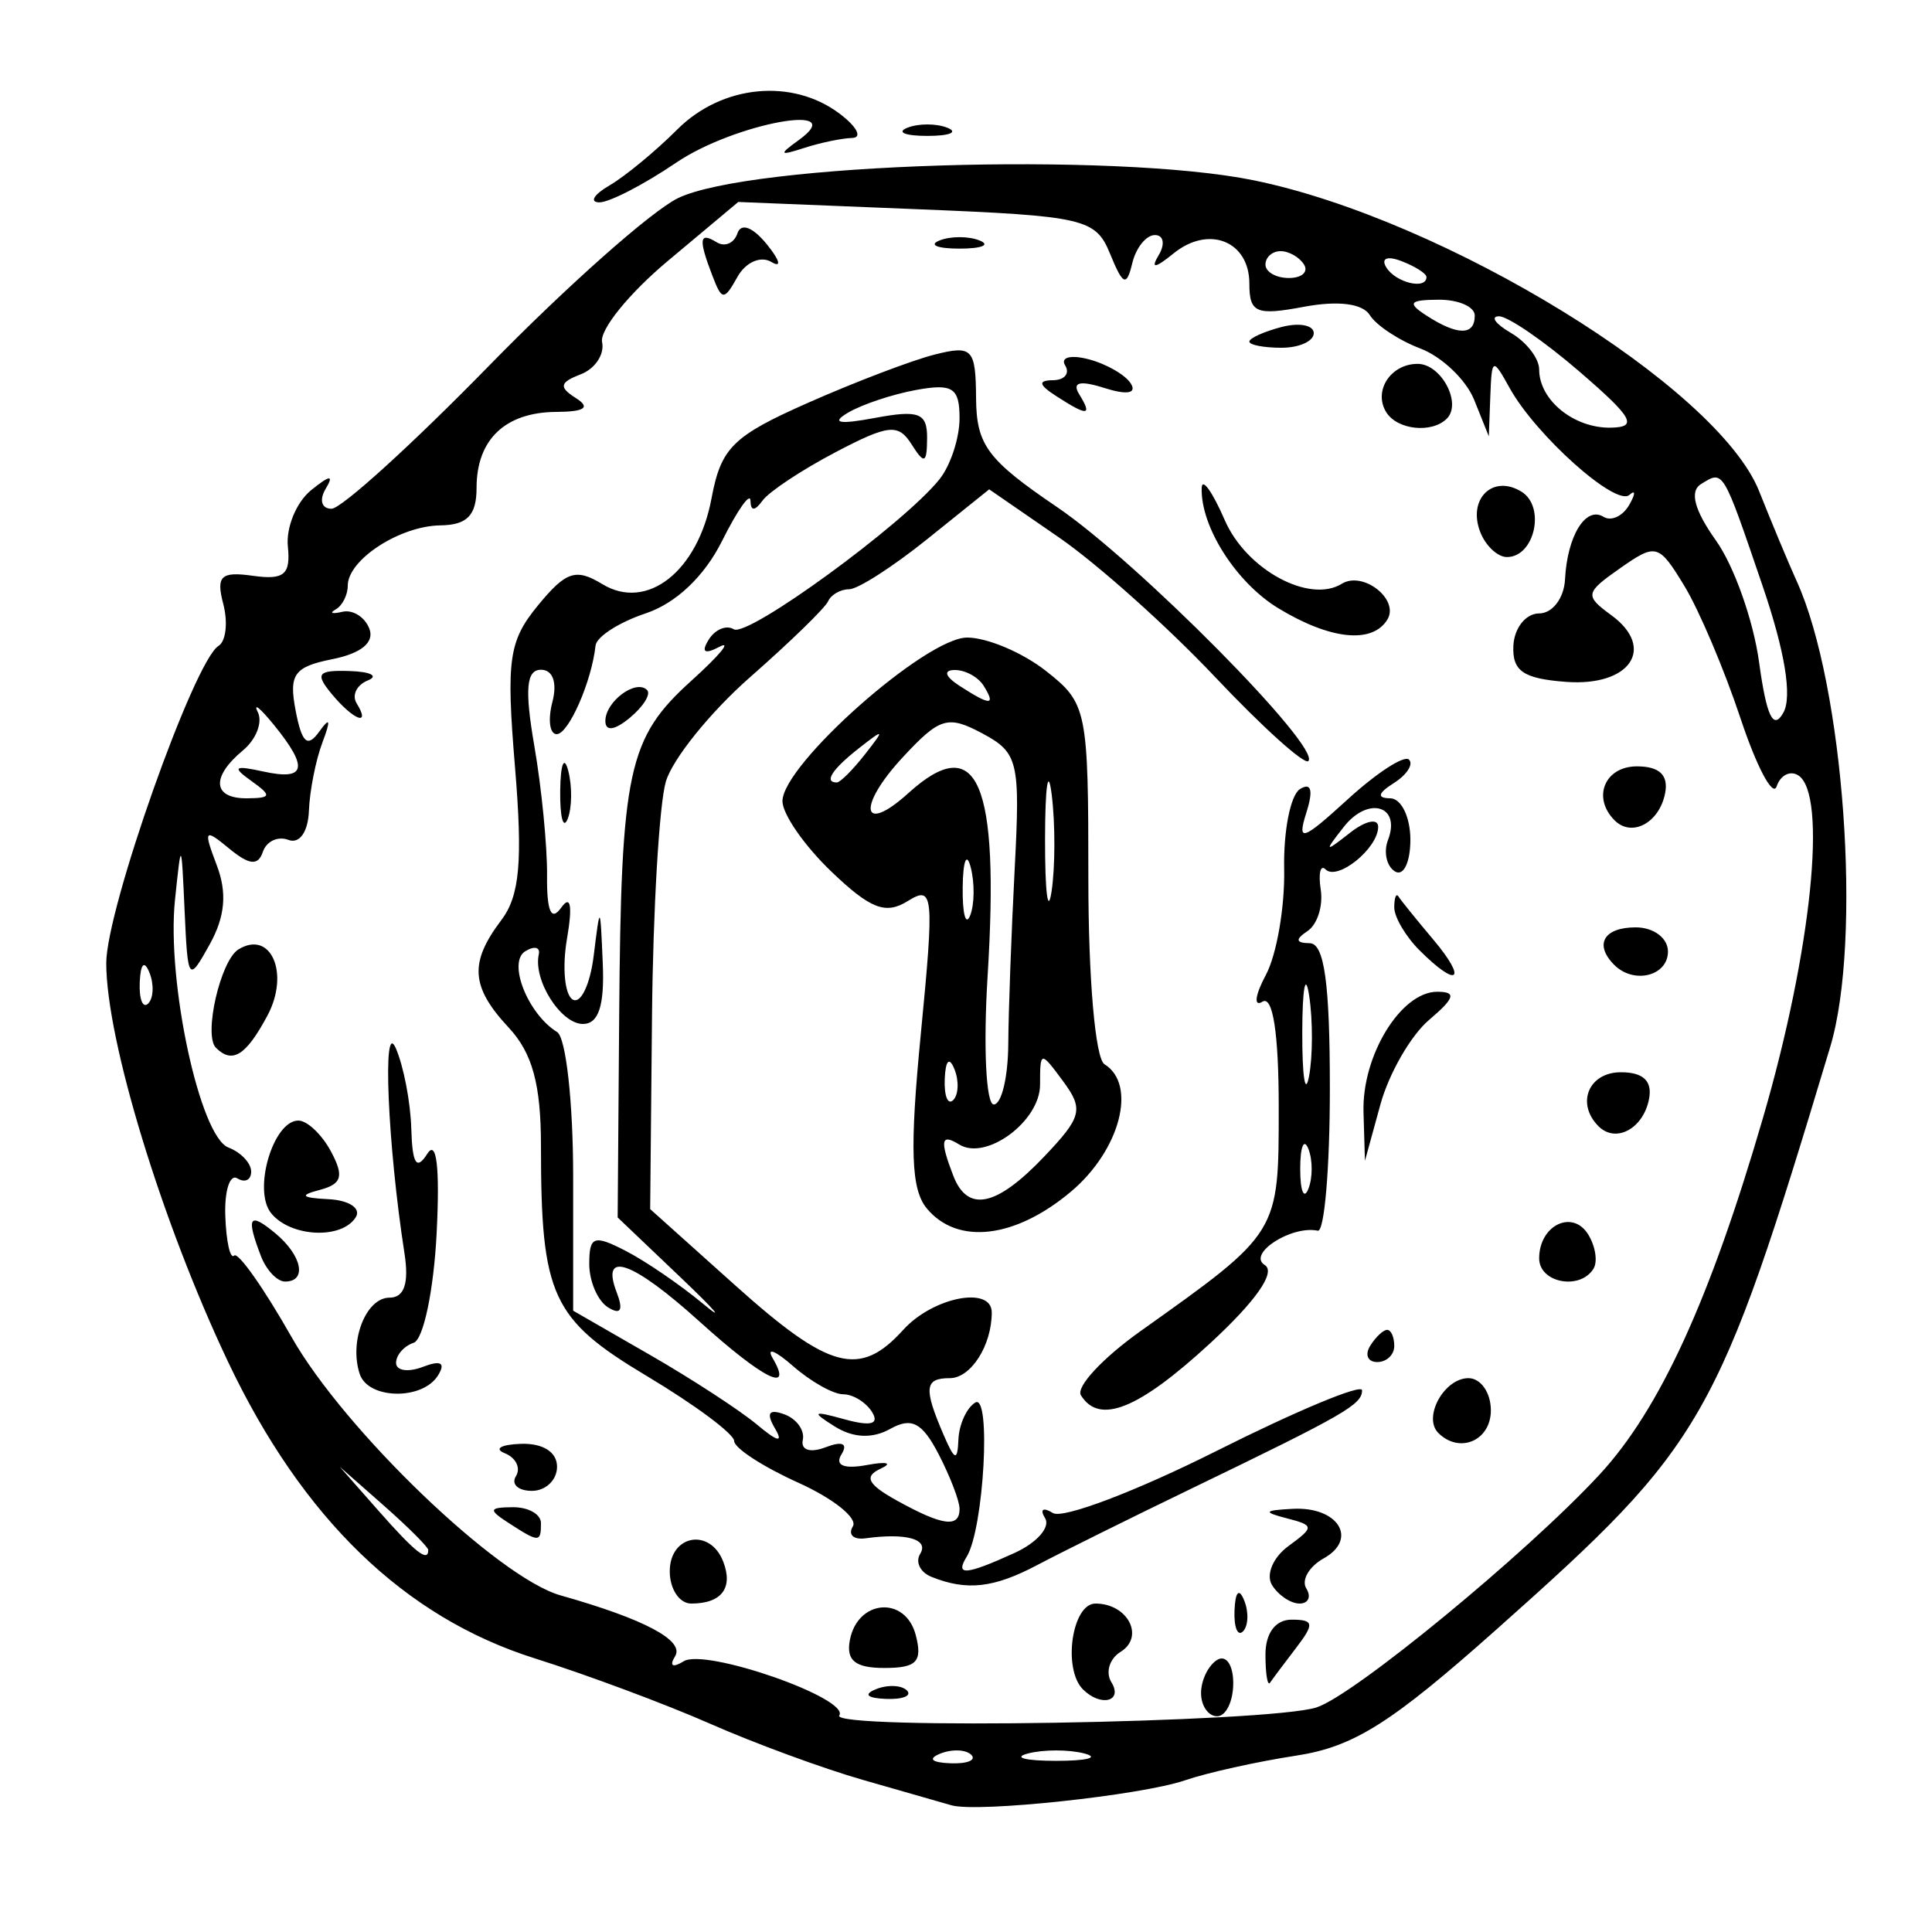 <?xml version="1.0" encoding="UTF-8" standalone="no"?>
<!-- Created with Inkscape (http://www.inkscape.org/) -->

<svg
   xmlns:dc="http://purl.org/dc/elements/1.1/"
   xmlns:cc="http://creativecommons.org/ns#"
   xmlns:rdf="http://www.w3.org/1999/02/22-rdf-syntax-ns#"
   xmlns:svg="http://www.w3.org/2000/svg"
   xmlns="http://www.w3.org/2000/svg"
   xmlns:sodipodi="http://sodipodi.sourceforge.net/DTD/sodipodi-0.dtd"
   xmlns:inkscape="http://www.inkscape.org/namespaces/inkscape"
   id="svg4875"
   version="1.1"
   inkscape:version="0.91 r13725"
   width="150"
   height="150"
   viewBox="0 0 150 150"
   sodipodi:docname="1coin.svg">
  <defs
     id="defs4879" />
  <sodipodi:namedview
     pagecolor="#ffffff"
     bordercolor="#666666"
     borderopacity="1"
     objecttolerance="10"
     gridtolerance="10"
     guidetolerance="10"
     inkscape:pageopacity="0"
     inkscape:pageshadow="2"
     inkscape:window-width="1263"
     inkscape:window-height="972"
     id="namedview4877"
     showgrid="false"
     inkscape:zoom="4.4500587"
     inkscape:cx="66.075705"
     inkscape:cy="78.82773"
     inkscape:window-x="65"
     inkscape:window-y="24"
     inkscape:window-maximized="0"
     inkscape:current-layer="svg4875" />
  <path
     style="fill:#000000"
     d="m 73.875,140.164 c -0.688,-0.198 -3.781,-1.085 -6.875,-1.971 -3.094,-0.886 -8.438,-2.85 -11.875,-4.366 -3.438,-1.515 -9.553,-3.795 -13.59,-5.067 C 31.405,125.568 23.476,117.901 17.693,105.705 12.564,94.887 8.25,80.758 8.25,74.776 c 0,-4.196 6.814,-23.455 8.715,-24.629 0.578,-0.357 0.744,-1.822 0.369,-3.256 -0.569,-2.175 -0.187,-2.537 2.305,-2.186 2.417,0.34 2.934,-0.093 2.711,-2.269 -0.152,-1.479 0.659,-3.448 1.802,-4.375 1.458,-1.183 1.798,-1.219 1.14,-0.123 -0.526,0.875 -0.329,1.562 0.447,1.562 0.762,0 6.28,-5.011 12.261,-11.136 C 43.981,22.24 50.562,16.402 52.625,15.391 c 5.537,-2.712 33.909,-3.598 44.701,-1.395 14.88,3.037 36.036,16.048 39.253,24.141 0.981,2.468 2.295,5.613 2.919,6.988 3.674,8.092 5.094,27.863 2.598,36.161 -8.771,29.161 -9.711,30.805 -25.846,45.167 -8.261,7.354 -11.139,9.169 -15.625,9.856 -3.024,0.463 -6.905,1.325 -8.624,1.915 -3.392,1.164 -16.099,2.523 -18.125,1.939 z m 1.536,-3.919 c -0.415,-0.415 -1.493,-0.46 -2.396,-0.099 -0.997,0.399 -0.701,0.695 0.755,0.755 1.318,0.054 2.056,-0.241 1.641,-0.657 z m 8.776,-0.106 c -1.203,-0.314 -3.172,-0.314 -4.375,0 -1.203,0.314 -0.219,0.572 2.188,0.572 2.406,0 3.391,-0.257 2.188,-0.572 z m 18.021,-3.574 c 2.872,-0.906 16.313,-11.96 21.966,-18.064 4.68,-5.054 8.588,-13.58 12.71,-27.731 3.769,-12.939 5.02,-25.157 2.722,-26.578 -0.629,-0.389 -1.38,7.2e-5 -1.669,0.864 -0.289,0.864 -1.552,-1.517 -2.806,-5.29 -1.254,-3.773 -3.215,-8.397 -4.357,-10.275 -1.99,-3.273 -2.197,-3.33 -4.981,-1.38 -2.73,1.912 -2.771,2.132 -0.692,3.652 3.489,2.551 1.463,5.547 -3.501,5.178 -3.338,-0.249 -4.2,-0.84 -4.101,-2.815 0.069,-1.375 0.969,-2.5 2,-2.5 1.033,0 1.935,-1.186 2.009,-2.643 0.171,-3.38 1.607,-5.713 2.991,-4.857 0.592,0.366 1.488,-0.047 1.989,-0.917 0.501,-0.871 0.508,-1.222 0.014,-0.782 -1.04,0.928 -7.259,-4.628 -9.293,-8.301 -1.314,-2.374 -1.39,-2.343 -1.501,0.625 l -0.117,3.125 -1.137,-2.831 c -0.625,-1.557 -2.504,-3.35 -4.174,-3.985 -1.67,-0.635 -3.437,-1.802 -3.927,-2.594 -0.557,-0.902 -2.471,-1.143 -5.121,-0.645 C 97.526,24.515 97,24.29 97,22.017 c 0,-3.301 -3.152,-4.558 -5.881,-2.345 -1.446,1.173 -1.807,1.217 -1.16,0.14 0.516,-0.859 0.384,-1.562 -0.293,-1.562 -0.678,0 -1.469,0.984 -1.758,2.188 -0.443,1.841 -0.715,1.726 -1.719,-0.725 -1.126,-2.75 -1.963,-2.943 -15.031,-3.472 l -13.839,-0.56 -5.472,4.581 c -3.01,2.519 -5.305,5.355 -5.101,6.301 0.204,0.946 -0.546,2.073 -1.667,2.503 -1.632,0.626 -1.706,0.993 -0.371,1.839 1.162,0.737 0.702,1.063 -1.52,1.076 C 39.225,32.005 37,34.125 37,37.875 37,40.011 36.277,40.76 34.188,40.79 31.032,40.834 27,43.46 27,45.471 c 0,0.726 -0.422,1.556 -0.938,1.845 -0.516,0.288 -0.281,0.371 0.522,0.183 0.802,-0.188 1.745,0.405 2.095,1.317 0.405,1.056 -0.633,1.912 -2.86,2.358 -2.994,0.599 -3.406,1.175 -2.865,4.003 0.48,2.51 0.92,2.901 1.832,1.626 0.838,-1.171 0.914,-0.923 0.253,0.823 -0.521,1.375 -0.996,3.772 -1.055,5.326 -0.062,1.636 -0.732,2.587 -1.59,2.258 -0.815,-0.313 -1.708,0.103 -1.984,0.924 -0.372,1.104 -1.054,1.037 -2.621,-0.256 -1.924,-1.589 -2.012,-1.469 -0.958,1.303 0.811,2.133 0.648,3.976 -0.541,6.124 -1.651,2.981 -1.709,2.905 -1.956,-2.553 -0.252,-5.573 -0.259,-5.581 -0.748,-0.888 -0.66,6.337 1.935,18.379 4.144,19.227 0.973,0.374 1.77,1.215 1.77,1.869 0,0.655 -0.481,0.893 -1.069,0.53 -0.588,-0.363 -1.01,0.961 -0.938,2.942 0.072,1.981 0.382,3.354 0.688,3.051 0.306,-0.303 2.311,2.543 4.455,6.326 4.093,7.221 16.032,18.685 20.888,20.057 6.514,1.84 9.645,3.504 8.89,4.725 -0.471,0.762 -0.194,0.922 0.671,0.388 1.672,-1.033 12.9,2.88 12.078,4.21 -0.704,1.139 33.272,0.569 37.044,-0.622 z m -8.959,-1.116 c 0,-0.991 0.562,-2.149 1.25,-2.574 0.688,-0.425 1.25,0.386 1.25,1.801 0,1.416 -0.562,2.574 -1.25,2.574 -0.688,0 -1.25,-0.811 -1.25,-1.801 z m -25.234,-0.303 c 0.902,-0.361 1.98,-0.317 2.396,0.099 0.415,0.415 -0.323,0.711 -1.641,0.657 -1.456,-0.06 -1.752,-0.356 -0.755,-0.755 z m 16.068,0.021 C 82.491,129.574 83.228,124.5 85.051,124.5 c 2.51,0 3.848,2.576 1.949,3.75 -0.864,0.534 -1.184,1.596 -0.711,2.36 0.923,1.494 -0.826,1.935 -2.205,0.556 z M 98.25,128.458 c 0,-1.665 0.781,-2.708 2.028,-2.708 1.736,0 1.787,0.315 0.354,2.188 -0.921,1.203 -1.834,2.422 -2.028,2.708 -0.195,0.286 -0.354,-0.698 -0.354,-2.188 z m -32.265,-1.131 c 0.609,-3.161 4.313,-3.441 5.111,-0.387 0.542,2.072 0.079,2.561 -2.43,2.561 -2.271,0 -2.988,-0.581 -2.681,-2.173 z m 29.863,-2.306 c 0.06,-1.456 0.356,-1.752 0.755,-0.755 0.361,0.902 0.317,1.98 -0.099,2.396 -0.415,0.415 -0.711,-0.323 -0.657,-1.641 z M 52,122 c 0,-2.842 3.135,-3.406 4.155,-0.747 C 56.94,123.297 56.018,124.5 53.667,124.5 52.75,124.5 52,123.375 52,122 Z m 46.758,1.06 c -0.489,-0.792 0.08,-2.149 1.266,-3.016 2.029,-1.484 2.022,-1.611 -0.122,-2.165 -1.869,-0.483 -1.786,-0.615 0.461,-0.734 3.525,-0.187 5.107,2.338 2.41,3.846 -1.142,0.639 -1.751,1.69 -1.352,2.335 0.399,0.645 0.163,1.173 -0.525,1.173 -0.688,0 -1.65,-0.648 -2.14,-1.44 z m -26.453,-0.641 c -0.864,-0.348 -1.252,-1.148 -0.864,-1.776 0.706,-1.142 -1.067,-1.645 -4.254,-1.208 -0.928,0.127 -1.366,-0.29 -0.972,-0.927 0.394,-0.638 -1.518,-2.167 -4.25,-3.398 C 59.235,113.878 57,112.425 57,111.88 57,111.336 53.956,109.07 50.236,106.845 42.825,102.412 42,100.62 42,88.954 42,84.199 41.334,81.756 39.5,79.788 36.55,76.622 36.42,74.746 38.923,71.437 40.352,69.548 40.591,66.875 39.985,59.562 39.292,51.209 39.497,49.766 41.77,47 c 2.174,-2.646 2.94,-2.899 4.994,-1.649 3.469,2.111 7.414,-0.985 8.477,-6.654 0.739,-3.939 1.647,-4.838 7.508,-7.43 3.667,-1.622 8.092,-3.306 9.834,-3.743 2.915,-0.732 3.17,-0.46 3.199,3.403 0.028,3.624 0.886,4.777 6.275,8.433 6.267,4.252 20.557,18.693 19.521,19.728 -0.304,0.304 -3.568,-2.639 -7.253,-6.541 C 90.64,48.646 85.189,43.775 82.213,41.723 l -5.412,-3.731 -4.827,3.879 C 69.319,44.005 66.598,45.75 65.927,45.75 c -0.671,0 -1.407,0.422 -1.636,0.938 C 64.062,47.203 61.344,49.848 58.25,52.564 55.156,55.28 52.207,58.937 51.695,60.689 51.184,62.441 50.701,70.625 50.622,78.875 l -0.143,15 6.624,5.938 c 7.302,6.546 9.649,7.165 13.023,3.438 C 72.426,100.708 77,99.808 77,101.898 77,104.462 75.379,107 73.741,107 c -1.956,0 -2.042,0.767 -0.491,4.375 0.876,2.038 1.091,2.109 1.162,0.386 0.048,-1.163 0.635,-2.452 1.303,-2.865 1.257,-0.777 0.673,9.809 -0.66,11.965 -0.929,1.503 -0.076,1.436 3.721,-0.294 1.73,-0.788 2.794,-2 2.366,-2.693 -0.431,-0.698 -0.159,-0.877 0.61,-0.402 0.764,0.472 6.476,-1.697 12.693,-4.819 6.218,-3.123 11.305,-5.243 11.305,-4.711 0,1.107 -1.311,1.862 -13.219,7.617 -4.761,2.301 -10.149,4.972 -11.974,5.938 -3.404,1.8 -5.498,2.035 -8.252,0.924 z M 74.5,117.143 c 0,-0.609 -0.734,-2.521 -1.63,-4.249 -1.272,-2.451 -2.096,-2.881 -3.75,-1.956 -1.384,0.775 -2.879,0.71 -4.307,-0.185 -1.851,-1.161 -1.73,-1.246 0.782,-0.553 2.014,0.555 2.694,0.374 2.114,-0.565 -0.47,-0.761 -1.481,-1.384 -2.246,-1.384 -0.765,0 -2.516,-0.984 -3.891,-2.188 -1.375,-1.203 -2.09,-1.484 -1.587,-0.625 1.649,2.819 -0.72,1.64 -5.649,-2.812 -5.228,-4.723 -7.732,-5.613 -6.459,-2.295 0.537,1.399 0.319,1.784 -0.664,1.176 C 46.408,101.009 45.75,99.491 45.75,98.132 c 0,-2.157 0.357,-2.287 2.812,-1.024 1.547,0.796 4.252,2.644 6.011,4.106 1.759,1.463 0.99,0.556 -1.71,-2.016 l -4.908,-4.675 0.118,-15.614 c 0.144,-19.15 0.674,-21.606 5.628,-26.078 2.158,-1.949 3.134,-3.127 2.168,-2.619 -1.167,0.614 -1.452,0.433 -0.851,-0.54 0.497,-0.805 1.376,-1.172 1.953,-0.816 1.075,0.664 13.162,-8.147 15.966,-11.639 0.859,-1.07 1.562,-3.207 1.562,-4.749 0,-2.359 -0.532,-2.707 -3.354,-2.195 -1.845,0.334 -4.235,1.131 -5.312,1.771 -1.347,0.799 -0.69,0.925 2.104,0.403 3.413,-0.638 4.059,-0.385 4.043,1.584 -0.016,1.961 -0.212,2.038 -1.203,0.472 -1.032,-1.633 -1.788,-1.555 -5.918,0.613 -2.604,1.367 -5.148,3.053 -5.653,3.747 -0.605,0.831 -0.926,0.835 -0.939,0.012 -0.012,-0.688 -1.005,0.719 -2.207,3.125 -1.374,2.751 -3.578,4.839 -5.936,5.625 -2.062,0.688 -3.811,1.812 -3.886,2.5 -0.304,2.799 -2.094,6.875 -3.018,6.875 -0.543,0 -0.693,-1.125 -0.333,-2.5 0.392,-1.499 0.038,-2.5 -0.884,-2.5 -1.145,0 -1.276,1.517 -0.514,5.938 0.563,3.266 1.006,7.781 0.984,10.035 -0.027,2.792 0.323,3.588 1.098,2.5 0.733,-1.03 0.893,-0.17 0.449,2.417 -0.379,2.208 -0.182,4.328 0.439,4.711 0.62,0.383 1.356,-1.142 1.634,-3.389 0.502,-4.052 0.508,-4.047 0.706,0.601 0.14,3.269 -0.327,4.688 -1.541,4.688 -1.717,0 -3.873,-3.4 -3.426,-5.405 0.126,-0.567 -0.349,-0.673 -1.055,-0.237 -1.383,0.855 0.201,4.863 2.479,6.271 C 43.941,80.552 44.5,85.592 44.5,91.33 l 0,10.432 5.938,3.417 c 3.266,1.879 7.019,4.324 8.34,5.431 1.605,1.345 2.066,1.441 1.389,0.289 -0.7,-1.191 -0.477,-1.529 0.723,-1.094 0.955,0.347 1.603,1.243 1.439,1.992 -0.172,0.786 0.575,1.026 1.768,0.569 1.303,-0.5 1.758,-0.296 1.233,0.553 -0.529,0.856 0.193,1.156 1.982,0.824 1.548,-0.287 2.026,-0.16 1.062,0.284 -1.318,0.606 -1.008,1.218 1.25,2.47 3.563,1.975 4.877,2.148 4.877,0.645 z M 43.494,61.375 c 0.025,-2.062 0.306,-2.755 0.623,-1.539 0.317,1.216 0.296,2.904 -0.046,3.75 C 43.728,64.433 43.468,63.438 43.494,61.375 Z M 47,55.977 c 0,-1.511 2.372,-3.272 3.238,-2.405 0.315,0.315 -0.285,1.284 -1.333,2.153 C 47.717,56.711 47,56.806 47,55.977 Z M 39.5,118.25 c -1.602,-1.036 -1.557,-1.214 0.312,-1.231 C 41.016,117.009 42,117.562 42,118.25 c 0,1.525 -0.141,1.525 -2.5,0 z m 0.559,-3.643 c 0.389,-0.629 -7.1e-5,-1.428 -0.864,-1.776 -0.864,-0.348 -0.305,-0.677 1.242,-0.732 1.711,-0.06 2.812,0.636 2.812,1.776 0,1.031 -0.877,1.875 -1.949,1.875 -1.072,0 -1.631,-0.514 -1.242,-1.143 z m 71.61,-3.354 C 110.453,110.036 112.123,107 114.009,107 c 0.958,0 1.741,1.125 1.741,2.5 0,2.353 -2.434,3.399 -4.081,1.753 z m -27.746,-2.925 c -0.398,-0.645 1.678,-2.881 4.614,-4.97 10.818,-7.696 10.743,-7.574 10.743,-17.412 0,-5.721 -0.457,-8.675 -1.264,-8.176 -0.695,0.43 -0.576,-0.504 0.265,-2.076 0.841,-1.571 1.481,-5.275 1.421,-8.231 -0.059,-2.956 0.494,-5.746 1.23,-6.2 0.877,-0.542 1.046,0.091 0.491,1.839 -0.736,2.319 -0.316,2.181 3.233,-1.06 2.243,-2.049 4.376,-3.429 4.738,-3.066 0.363,0.363 -0.168,1.183 -1.179,1.822 -1.245,0.788 -1.334,1.169 -0.276,1.182 0.859,0.011 1.562,1.459 1.562,3.218 0,1.759 -0.538,2.866 -1.195,2.46 -0.657,-0.406 -0.9,-1.508 -0.54,-2.447 1.026,-2.673 -1.54,-3.428 -3.436,-1.01 -1.542,1.967 -1.496,2.011 0.483,0.458 1.203,-0.944 2.188,-1.153 2.188,-0.466 0,1.668 -3.162,4.227 -4.084,3.306 -0.401,-0.401 -0.569,0.307 -0.375,1.573 0.195,1.266 -0.269,2.715 -1.031,3.22 -0.967,0.641 -0.913,0.924 0.177,0.938 1.133,0.014 1.562,3.113 1.562,11.269 0,6.188 -0.422,11.161 -0.938,11.052 -2.05,-0.434 -5.507,1.805 -4.116,2.666 0.887,0.548 -0.681,2.793 -4.242,6.076 -5.557,5.122 -8.602,6.347 -10.032,4.035 z m 17.655,-19.14 c -0.347,-0.859 -0.63,-0.156 -0.63,1.562 0,1.719 0.284,2.422 0.63,1.562 0.347,-0.859 0.347,-2.266 0,-3.125 z m 0.069,-11.858 c -0.287,-1.9 -0.53,-0.642 -0.539,2.795 -0.009,3.438 0.226,4.992 0.522,3.455 0.297,-1.537 0.304,-4.35 0.017,-6.25 z M 27.933,106.688 c -0.851,-2.53 0.473,-5.938 2.307,-5.938 1.149,0 1.525,-1.112 1.164,-3.438 -1.307,-8.406 -1.728,-18.329 -0.678,-15.938 0.604,1.375 1.147,4.188 1.206,6.25 0.079,2.752 0.409,3.273 1.242,1.957 0.727,-1.149 0.987,1.081 0.724,6.211 -0.226,4.402 -1.026,8.209 -1.779,8.46 -0.752,0.251 -1.368,0.954 -1.368,1.563 0,0.609 0.936,0.747 2.08,0.308 1.399,-0.537 1.784,-0.319 1.176,0.664 -1.2,1.942 -5.41,1.873 -6.074,-0.1 z M 106.375,104.5 c 0.425,-0.688 1.021,-1.25 1.324,-1.25 0.303,0 0.551,0.562 0.551,1.25 0,0.688 -0.596,1.25 -1.324,1.25 -0.728,0 -0.976,-0.562 -0.551,-1.25 z M 20.259,97.523 C 19.085,94.465 19.34,94.061 21.375,95.75 c 2.078,1.725 2.488,3.75 0.759,3.75 -0.614,0 -1.458,-0.89 -1.875,-1.977 z M 119.5,97.699 c 0,-2.568 2.588,-3.829 3.807,-1.856 0.565,0.915 0.75,2.112 0.411,2.66 C 122.668,100.203 119.5,99.599 119.5,97.699 Z M 21.047,94.188 C 19.613,92.408 21.207,87 23.166,87 c 0.685,0 1.827,1.084 2.536,2.409 1.025,1.915 0.842,2.526 -0.894,2.98 -1.596,0.417 -1.407,0.61 0.703,0.716 1.587,0.08 2.539,0.708 2.114,1.395 -1.081,1.749 -5.069,1.56 -6.578,-0.312 z M 71.959,93.825 C 70.728,92.342 70.621,89.229 71.493,80.259 72.547,69.417 72.478,68.71 70.48,69.958 c -1.718,1.073 -2.901,0.616 -5.938,-2.293 C 62.456,65.667 60.75,63.209 60.75,62.203 60.75,59.366 71.885,49.5 75.088,49.5 c 1.554,0 4.307,1.166 6.119,2.591 C 84.404,54.606 84.5,55.079 84.5,68.267 c 0,7.709 0.541,13.92 1.25,14.358 2.554,1.578 1.214,6.683 -2.596,9.889 -4.335,3.648 -8.82,4.173 -11.195,1.311 z m 9.097,-4.013 C 83.999,86.722 84.149,86.13 82.54,83.949 80.79,81.576 80.75,81.582 80.75,84.217 c 0,2.835 -4.187,5.933 -6.276,4.642 -1.418,-0.876 -1.521,-0.338 -0.465,2.414 1.11,2.891 3.344,2.429 7.047,-1.46 z m -6.952,-6.797 c -0.399,-0.997 -0.695,-0.701 -0.755,0.755 -0.054,1.318 0.241,2.056 0.657,1.641 0.415,-0.415 0.46,-1.493 0.099,-2.396 z M 78.282,81.062 c 0.017,-2.578 0.242,-8.701 0.498,-13.607 0.437,-8.349 0.276,-9.021 -2.514,-10.514 -2.678,-1.433 -3.306,-1.243 -6.192,1.871 -3.549,3.83 -3.183,6.055 0.455,2.763 5.373,-4.863 7.083,-0.908 6.148,14.217 -0.339,5.477 -0.123,9.958 0.479,9.958 0.602,0 1.109,-2.109 1.126,-4.688 z M 75.366,67.336 c -0.317,-1.216 -0.597,-0.524 -0.623,1.539 -0.025,2.062 0.234,3.058 0.576,2.211 0.342,-0.846 0.363,-2.534 0.046,-3.75 z m 6.29,-5.626 C 81.378,59.463 81.144,61 81.137,65.125 c -0.007,4.125 0.221,5.963 0.506,4.085 0.285,-1.878 0.291,-5.253 0.013,-7.5 z M 67.159,58.562 C 68.714,56.58 68.67,56.536 66.688,58.091 64.605,59.724 63.943,60.75 64.972,60.75 c 0.26,0 1.244,-0.984 2.188,-2.188 z M 76.375,53.25 c -0.425,-0.688 -1.442,-1.241 -2.261,-1.231 -0.895,0.011 -0.74,0.503 0.386,1.231 2.401,1.552 2.834,1.552 1.875,0 z m 29.488,33.091 C 105.732,81.955 108.767,77 111.584,77 c 1.516,0 1.377,0.481 -0.633,2.188 -1.416,1.203 -3.115,4.156 -3.776,6.562 l -1.201,4.375 -0.113,-3.784 z m 18.247,1.102 C 122.34,85.673 123.341,83.25 125.842,83.25 c 1.747,0 2.46,0.679 2.187,2.084 -0.446,2.301 -2.58,3.449 -3.92,2.109 z M 16.762,81.346 c -0.974,-0.974 0.351,-6.768 1.746,-7.63 2.515,-1.555 4.012,1.852 2.255,5.134 -1.665,3.111 -2.725,3.772 -4.001,2.496 z M 110.214,73.786 C 109.134,72.705 108.25,71.205 108.25,70.452 c 0,-0.753 0.147,-1.135 0.326,-0.848 0.179,0.286 1.391,1.786 2.694,3.333 2.693,3.199 1.918,3.822 -1.055,0.848 z m 15.119,1.131 C 123.749,73.332 124.51,72 127,72 c 1.389,0 2.5,0.833 2.5,1.875 0,1.903 -2.644,2.564 -4.167,1.042 z m 0.026,-11.224 C 123.59,61.923 124.591,59.5 127.092,59.5 c 1.747,0 2.46,0.679 2.188,2.084 -0.446,2.301 -2.58,3.449 -3.92,2.109 z M 25.75,53.875 c -1.311,-1.579 -1.089,-1.859 1.409,-1.776 1.631,0.054 2.259,0.384 1.395,0.732 -0.864,0.348 -1.252,1.148 -0.864,1.776 C 28.825,56.442 27.45,55.923 25.75,53.875 Z m 73.512,-6.642 c -3.285,-1.991 -6.061,-6.345 -5.963,-9.355 0.027,-0.827 0.835,0.305 1.796,2.515 1.666,3.832 6.56,6.489 9.081,4.931 1.652,-1.021 4.501,1.223 3.535,2.785 -1.174,1.9 -4.424,1.563 -8.45,-0.877 z m 15.658,-5.942 c -0.985,-2.567 0.992,-4.486 3.21,-3.115 C 120.019,39.343 119.149,43.25 117,43.25 c -0.731,0 -1.667,-0.882 -2.08,-1.959 z M 107.625,32 c -1.02,-1.65 0.346,-3.75 2.44,-3.75 1.828,0 3.458,3.06 2.266,4.253 C 111.165,33.668 108.479,33.381 107.625,32 Z M 82,30.75 c -1.362,-0.88 -1.428,-1.217 -0.239,-1.231 0.9,-0.011 1.321,-0.529 0.936,-1.153 -0.385,-0.623 0.434,-0.837 1.821,-0.474 1.387,0.363 2.864,1.214 3.283,1.892 C 88.272,30.548 87.49,30.677 85.75,30.125 83.834,29.517 83.21,29.673 83.792,30.616 84.834,32.302 84.446,32.331 82,30.75 Z m 15,-4.229 c 0,-0.264 1.125,-0.773 2.5,-1.133 1.375,-0.36 2.5,-0.144 2.5,0.479 C 102,26.49 100.875,27 99.5,27 98.125,27 97,26.784 97,26.521 Z m -41.689,-5.111 c -1.096,-2.856 -1.022,-3.437 0.332,-2.601 0.629,0.389 1.352,0.079 1.608,-0.688 0.281,-0.842 1.19,-0.502 2.294,0.857 1.006,1.239 1.161,1.851 0.344,1.361 -0.826,-0.495 -1.992,0.014 -2.626,1.147 -1.047,1.87 -1.207,1.864 -1.952,-0.076 z m 17.626,-2.737 c 0.859,-0.347 2.266,-0.347 3.125,0 0.859,0.347 0.156,0.63 -1.562,0.63 -1.719,0 -2.422,-0.284 -1.562,-0.63 z M 33.25,120.343 c 0,-0.224 -1.547,-1.771 -3.438,-3.438 l -3.438,-3.03 3.03,3.438 c 2.832,3.213 3.845,4.011 3.845,3.03 z M 11.604,75.516 c -0.399,-0.997 -0.695,-0.701 -0.755,0.755 -0.054,1.318 0.241,2.056 0.657,1.641 0.415,-0.415 0.46,-1.493 0.099,-2.396 z M 19.5,60.622 c -1.506,-1.076 -1.322,-1.218 0.938,-0.723 3.313,0.726 3.546,-0.267 0.845,-3.598 -1.082,-1.335 -1.651,-1.787 -1.264,-1.006 0.387,0.781 -0.134,2.116 -1.157,2.966 -2.498,2.073 -2.351,3.743 0.326,3.719 1.89,-0.017 1.932,-0.202 0.312,-1.358 z M 136.854,45.508 c -3.133,-9.176 -3.032,-9.009 -4.793,-7.92 -0.901,0.557 -0.507,2.03 1.176,4.394 1.393,1.956 2.894,6.195 3.336,9.421 0.58,4.23 1.106,5.325 1.888,3.927 0.696,-1.243 0.119,-4.764 -1.607,-9.821 z M 122.625,28.847 c -2.75,-2.37 -5.562,-4.301 -6.25,-4.29 -0.688,0.011 -0.266,0.593 0.938,1.294 1.203,0.701 2.188,1.977 2.188,2.837 0,2.377 2.699,4.568 5.562,4.516 2.13,-0.039 1.719,-0.774 -2.438,-4.356 z M 114.5,24.5 c 0,-0.688 -1.266,-1.241 -2.812,-1.231 -2.274,0.015 -2.454,0.251 -0.938,1.231 2.423,1.566 3.75,1.566 3.75,0 z M 101.246,20.542 C 100.892,19.969 100.073,19.5 99.426,19.5 98.779,19.5 98.25,19.969 98.25,20.542 c 0,0.573 0.819,1.042 1.82,1.042 1.001,0 1.53,-0.469 1.176,-1.042 z m 9.504,0.967 c 0,-0.27 -0.873,-0.826 -1.94,-1.236 -1.112,-0.427 -1.614,-0.217 -1.176,0.491 0.734,1.188 3.116,1.757 3.116,0.744 z M 47.325,14.393 c 1.21,-0.704 3.575,-2.656 5.256,-4.337 3.478,-3.478 8.936,-4.006 12.618,-1.221 1.335,1.009 1.769,1.853 0.966,1.875 -0.803,0.022 -2.491,0.374 -3.75,0.783 C 60.51,12.111 60.441,12.009 62,10.887 66.169,7.888 57.018,9.563 52.506,12.625 c -2.533,1.719 -5.23,3.108 -5.993,3.087 -0.763,-0.021 -0.398,-0.614 0.811,-1.319 z M 70.438,9.922 c 0.859,-0.347 2.266,-0.347 3.125,0 0.859,0.347 0.156,0.63 -1.562,0.63 -1.719,0 -2.422,-0.284 -1.562,-0.63 z"
     id="path5425"
     inkscape:connector-curvature="0" />
</svg>
